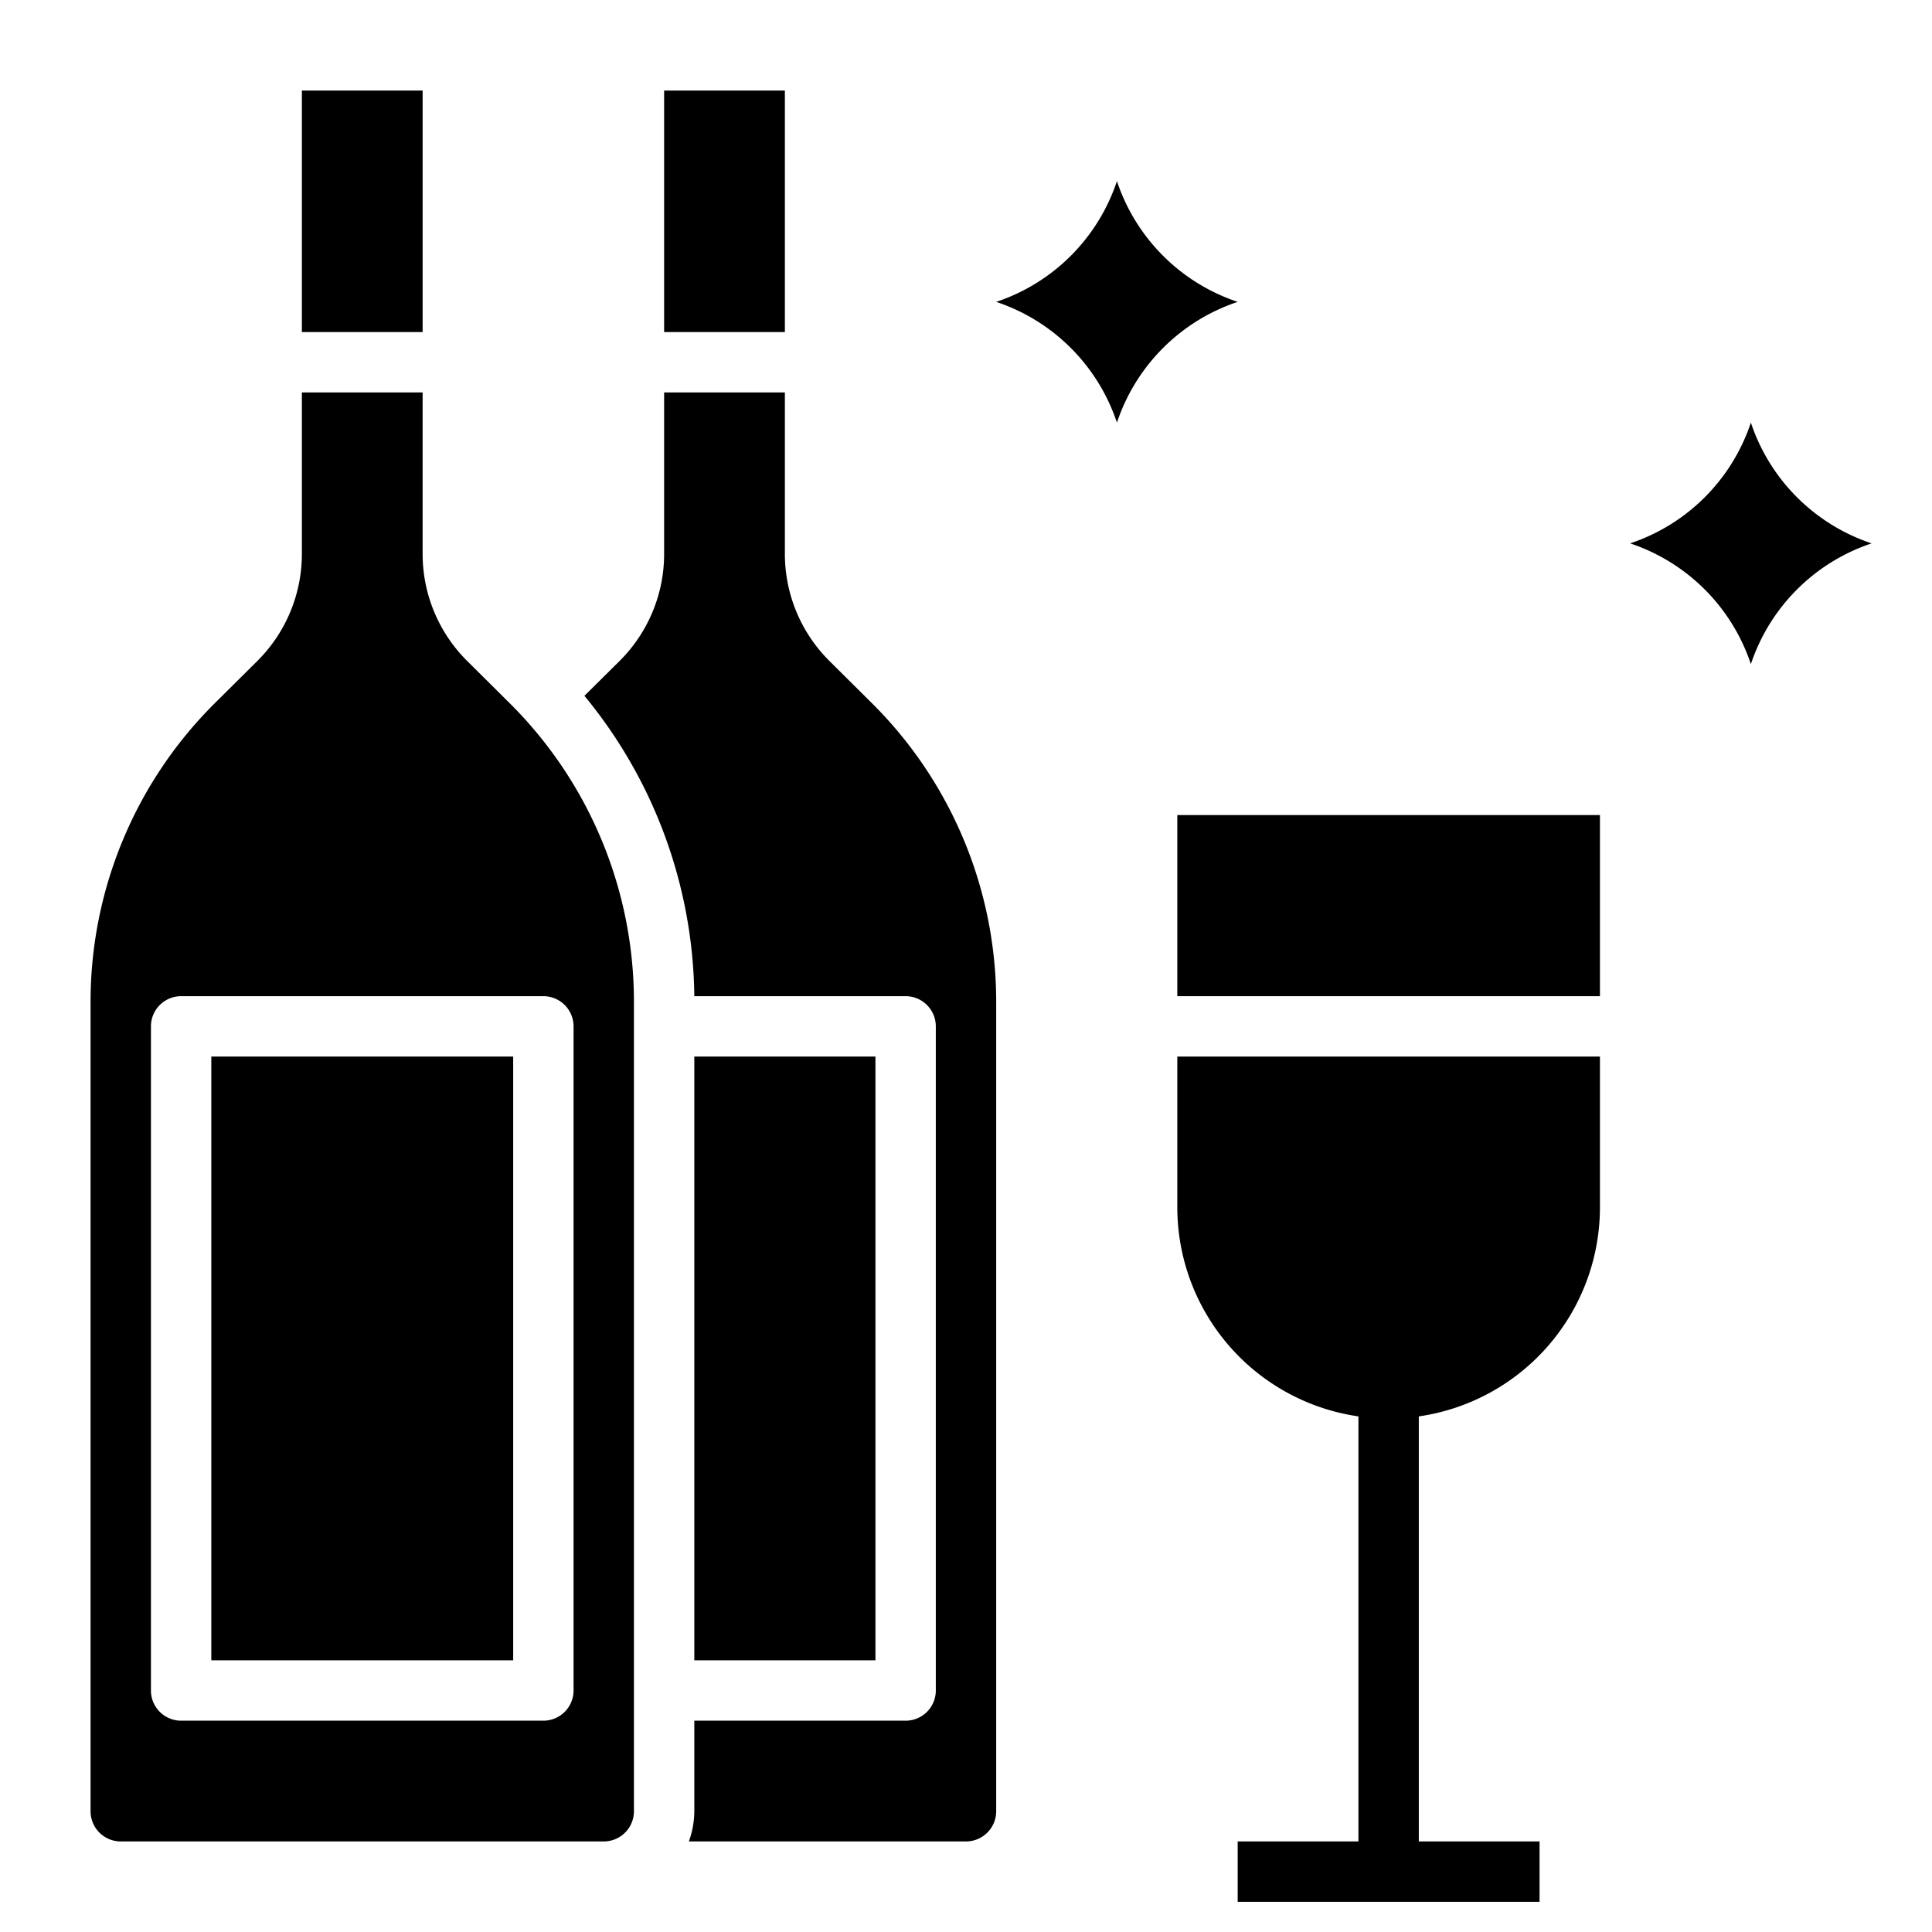<?xml version="1.0" ?><svg viewBox="0 0 64 64" xmlns="http://www.w3.org/2000/svg"><title/><g data-name="Layer 13" id="Layer_13"><rect height="8" width="4" x="10" y="3"/><rect height="20" width="10" x="7" y="35"/><rect height="8" width="4" x="22" y="3"/><path d="M15.46,21.88A5,5,0,0,1,14,18.34V13H10v5.34a5,5,0,0,1-1.46,3.54L7.1,23.31A13.94,13.94,0,0,0,3,33.21V60a1,1,0,0,0,1,1H20a1,1,0,0,0,1-1V33.21a13.94,13.94,0,0,0-4.1-9.9ZM19,34V56a1,1,0,0,1-1,1H6a1,1,0,0,1-1-1V34a1,1,0,0,1,1-1H18A1,1,0,0,1,19,34Z"/><path d="M27.46,21.88A5,5,0,0,1,26,18.34V13H22v5.34a5,5,0,0,1-1.46,3.54l-1.18,1.17A15.9,15.9,0,0,1,23,33h7a1,1,0,0,1,1,1V56a1,1,0,0,1-1,1H23v3a3,3,0,0,1-.18,1H32a1,1,0,0,0,1-1V33.21a13.94,13.94,0,0,0-4.1-9.9Z"/><rect height="20" width="6" x="23" y="35"/><rect height="6" width="14" x="39" y="27"/><path d="M39,40a7,7,0,0,0,6,6.92V61H41v2H51V61H47V46.92A7,7,0,0,0,53,40V35H39Z"/><path d="M54,18h0a6.32,6.32,0,0,0,4-4h0a6.32,6.32,0,0,0,4,4h0a6.32,6.32,0,0,0-4,4h0a6.32,6.32,0,0,0-4-4Z"/><path d="M33,10h0a6.32,6.32,0,0,0,4-4h0a6.32,6.32,0,0,0,4,4h0a6.32,6.32,0,0,0-4,4h0a6.32,6.32,0,0,0-4-4Z"/></g></svg>